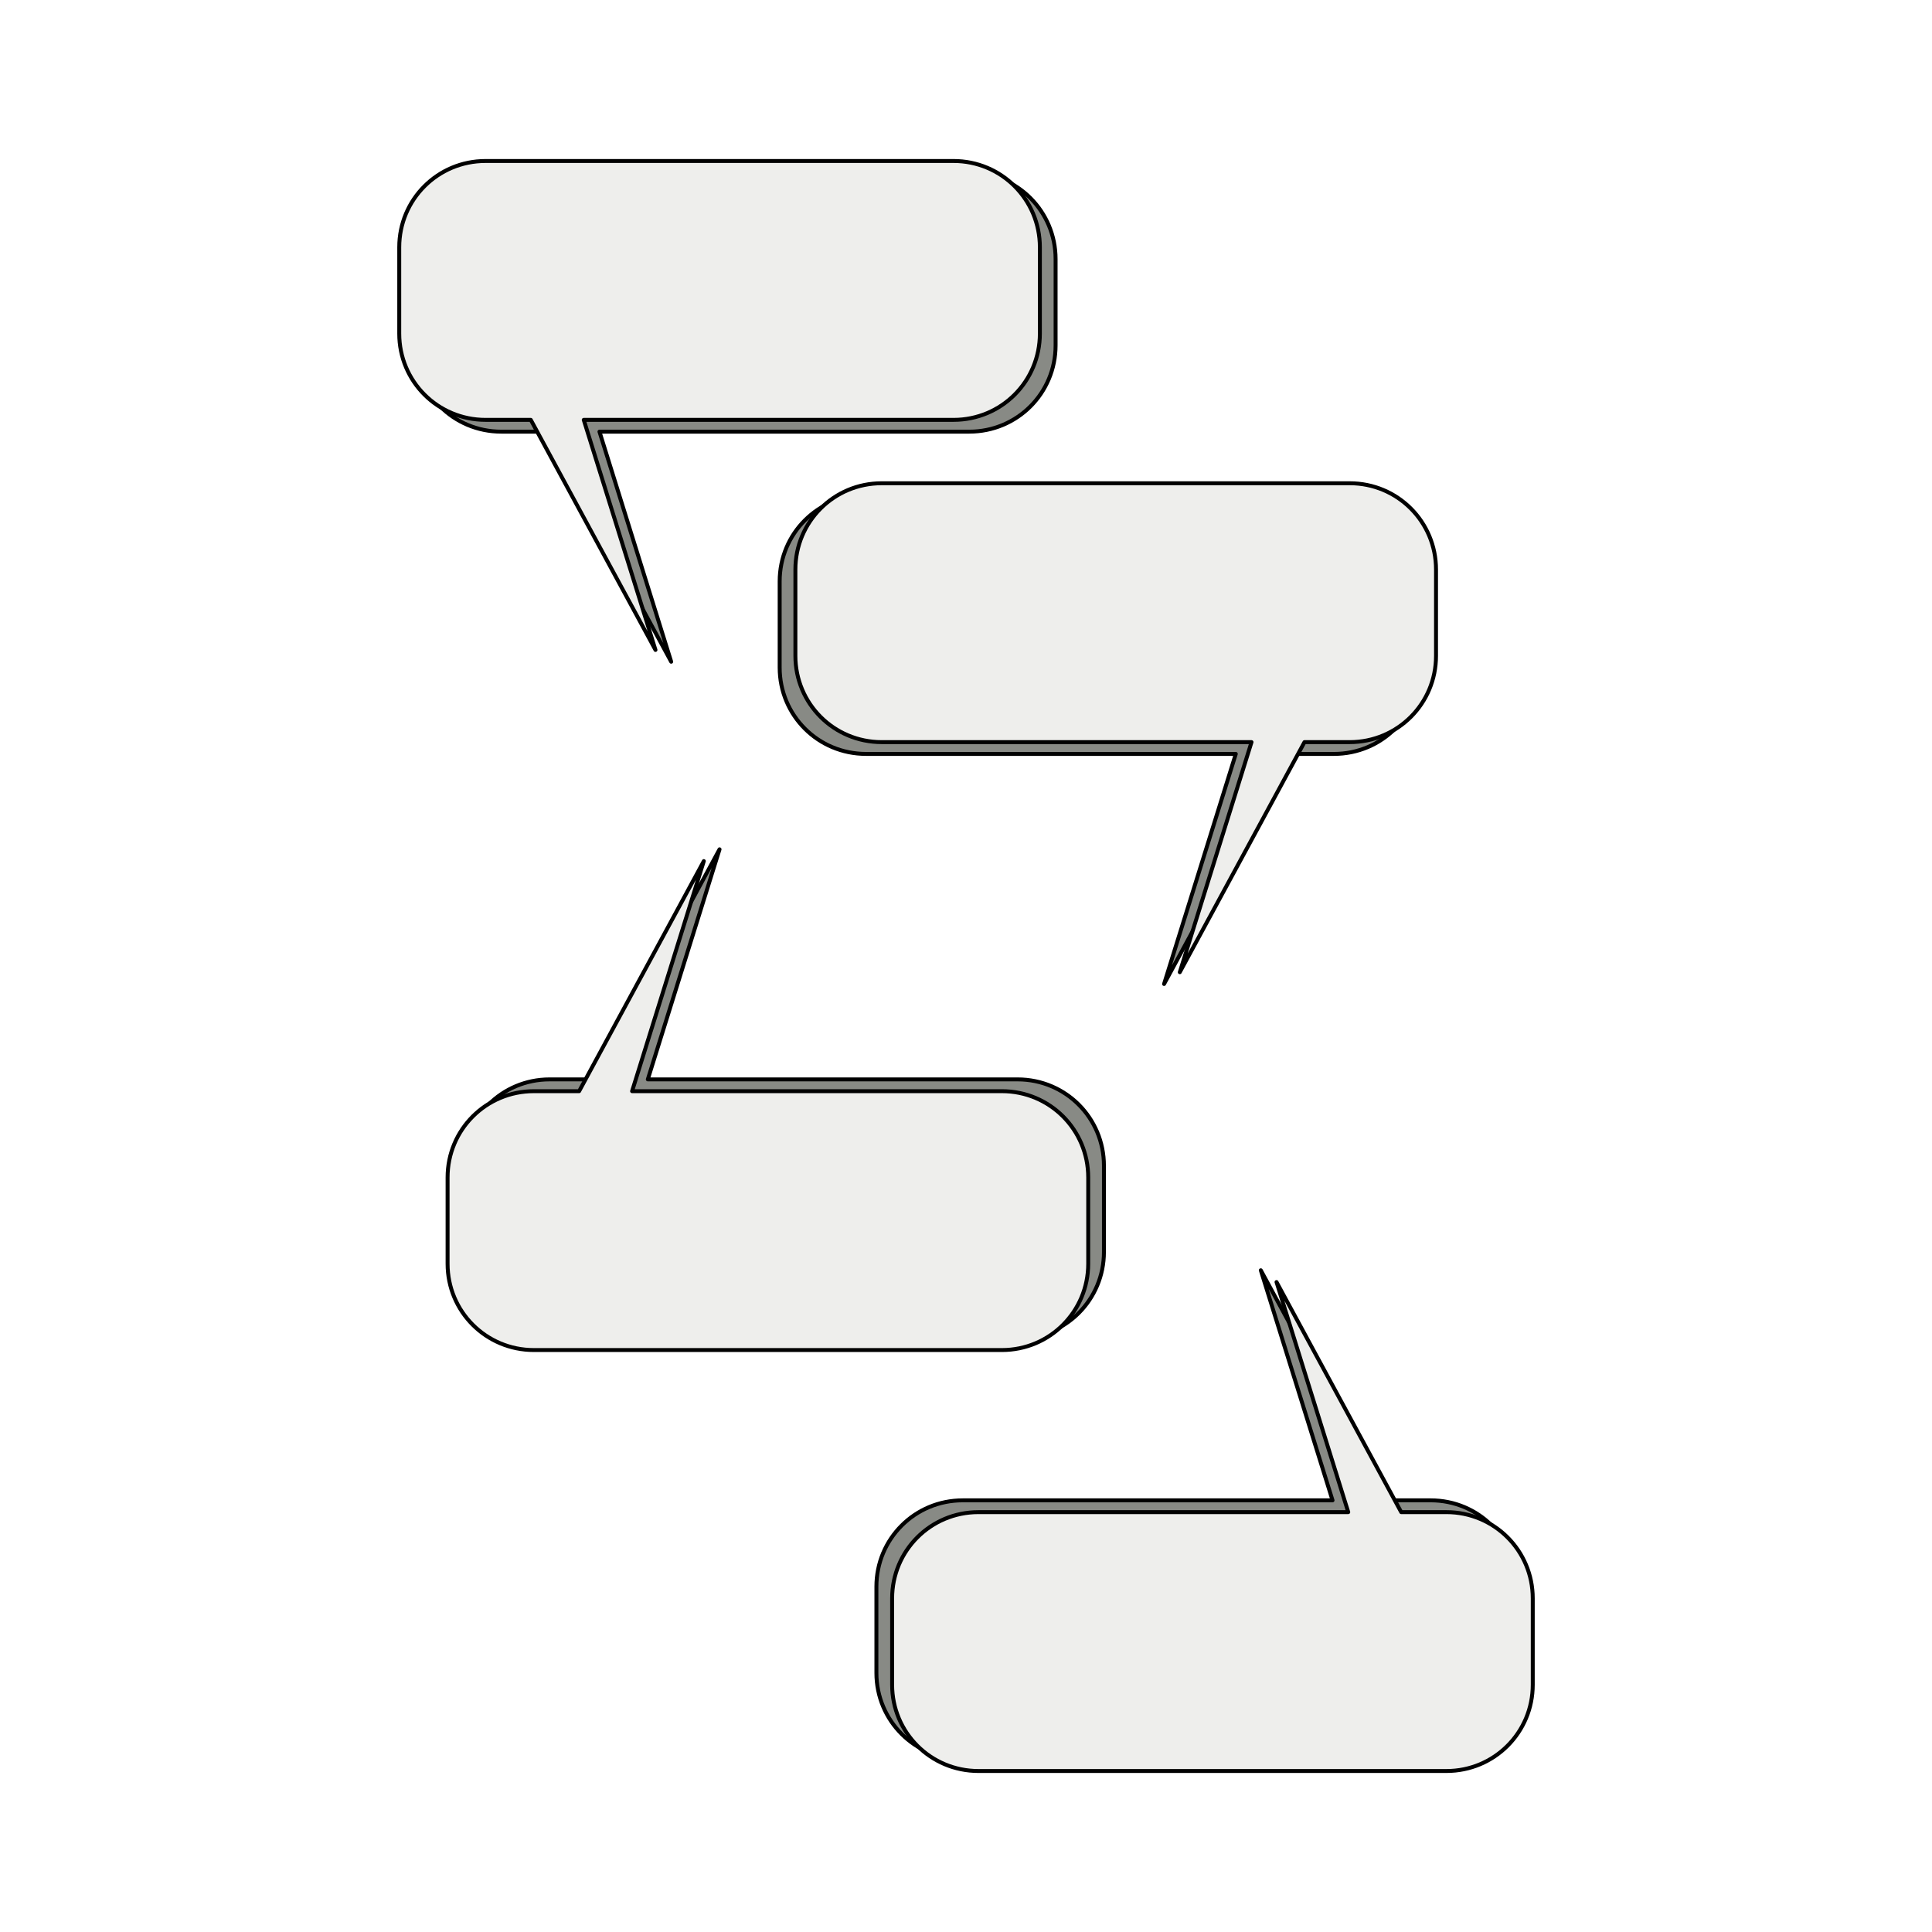 <svg:svg xmlns:dc="http://purl.org/dc/elements/1.1/" xmlns:ns1="http://sodipodi.sourceforge.net/DTD/sodipodi-0.dtd" xmlns:ns2="http://www.inkscape.org/namespaces/inkscape" xmlns:ns4="http://creativecommons.org/ns#" xmlns:rdf="http://www.w3.org/1999/02/22-rdf-syntax-ns#" xmlns:svg="http://www.w3.org/2000/svg" height="983.04" id="svg2" version="1.1" viewBox="-192.78 -69.557 983.04 983.04" width="983.04" ns1:docname="_svgclean2.svg" ns1:version="0.32" ns2:output_extension="org.inkscape.output.svg.inkscape" ns2:version="0.48.3.1 r9886">
  <svg:defs id="defs4">
    <svg:filter color-interpolation-filters="sRGB" id="filter3411" ns2:collect="always">
      <svg:feGaussianBlur id="feGaussianBlur3413" stdDeviation="7.234" ns2:collect="always" />
    </svg:filter>
  </svg:defs>
  <ns1:namedview bordercolor="#666666" borderopacity="1.0" id="base" pagecolor="#ffffff" showgrid="false" ns2:current-layer="layer1" ns2:cx="303.85337" ns2:cy="348.09298" ns2:document-units="px" ns2:pageopacity="0.0" ns2:pageshadow="2" ns2:window-height="645" ns2:window-maximized="0" ns2:window-width="674" ns2:window-x="0" ns2:window-y="0" ns2:zoom="0.75164237" />
  <svg:g id="layer1" transform="translate(-36.2 -47.512)" ns2:groupmode="layer" ns2:label="Ebene 1">
    <svg:g id="g3415">
      <svg:path d="m98.469 65.875c-24.323 0-43.907 19.584-43.907 43.905v43.91c0 24.32 19.584 43.9 43.907 43.9h23.031l63.44 117.07-36.5-117.07h188.18c24.33 0 43.91-19.58 43.91-43.9v-43.91c0-24.321-19.58-43.905-43.91-43.905h-238.15z" id="path3161" style="stroke-linejoin:round;filter:url(#filter3411);stroke:#000000;stroke-width:2;fill:#888a85" ns2:connector-curvature="0" />
      <svg:path d="m90.469 59.875c-24.323 0-43.907 19.584-43.907 43.905v43.91c0 24.32 19.584 43.9 43.907 43.9h23.031l63.44 117.07-36.5-117.07h188.18c24.33 0 43.91-19.58 43.91-43.9v-43.91c0-24.321-19.58-43.905-43.91-43.905h-238.15z" id="rect2383" style="stroke-linejoin:round;stroke:#000000;stroke-width:2;fill:#eeeeec" ns2:connector-curvature="0" />
    </svg:g>
    <svg:g id="g3419" transform="matrix(-1,0,0,1,620.66,163.97)">
      <svg:path d="m98.469 65.875c-24.323 0-43.907 19.584-43.907 43.905v43.91c0 24.32 19.584 43.9 43.907 43.9h23.031l63.44 117.07-36.5-117.07h188.18c24.33 0 43.91-19.58 43.91-43.9v-43.91c0-24.321-19.58-43.905-43.91-43.905h-238.15z" id="path3421" style="stroke-linejoin:round;filter:url(#filter3411);stroke:#000000;stroke-width:2;fill:#888a85" ns2:connector-curvature="0" />
      <svg:path d="m90.469 59.875c-24.323 0-43.907 19.584-43.907 43.905v43.91c0 24.32 19.584 43.9 43.907 43.9h23.031l63.44 117.07-36.5-117.07h188.18c24.33 0 43.91-19.58 43.91-43.9v-43.91c0-24.321-19.58-43.905-43.91-43.905h-238.15z" id="path3423" style="stroke-linejoin:round;stroke:#000000;stroke-width:2;fill:#eeeeec" ns2:connector-curvature="0" />
    </svg:g>
    <svg:g id="g3425" transform="matrix(1,0,0,-1,24.598,724.76)">
      <svg:path d="m98.469 65.875c-24.323 0-43.907 19.584-43.907 43.905v43.91c0 24.32 19.584 43.9 43.907 43.9h23.031l63.44 117.07-36.5-117.07h188.18c24.33 0 43.91-19.58 43.91-43.9v-43.91c0-24.321-19.58-43.905-43.91-43.905h-238.15z" id="path3427" style="stroke-linejoin:round;filter:url(#filter3411);stroke:#000000;stroke-width:2;fill:#888a85" ns2:connector-curvature="0" />
      <svg:path d="m90.469 59.875c-24.323 0-43.907 19.584-43.907 43.905v43.91c0 24.32 19.584 43.9 43.907 43.9h23.031l63.44 117.07-36.5-117.07h188.18c24.33 0 43.91-19.58 43.91-43.9v-43.91c0-24.321-19.58-43.905-43.91-43.905h-238.15z" id="path3429" style="stroke-linejoin:round;stroke:#000000;stroke-width:2;fill:#eeeeec" ns2:connector-curvature="0" />
    </svg:g>
    <svg:g id="g3431" transform="matrix(-1,0,0,-1,669.88,938.95)">
      <svg:path d="m98.469 65.875c-24.323 0-43.907 19.584-43.907 43.905v43.91c0 24.32 19.584 43.9 43.907 43.9h23.031l63.44 117.07-36.5-117.07h188.18c24.33 0 43.91-19.58 43.91-43.9v-43.91c0-24.321-19.58-43.905-43.91-43.905h-238.15z" id="path3433" style="stroke-linejoin:round;filter:url(#filter3411);stroke:#000000;stroke-width:2;fill:#888a85" ns2:connector-curvature="0" />
      <svg:path d="m90.469 59.875c-24.323 0-43.907 19.584-43.907 43.905v43.91c0 24.32 19.584 43.9 43.907 43.9h23.031l63.44 117.07-36.5-117.07h188.18c24.33 0 43.91-19.58 43.91-43.9v-43.91c0-24.321-19.58-43.905-43.91-43.905h-238.15z" id="path3435" style="stroke-linejoin:round;stroke:#000000;stroke-width:2;fill:#eeeeec" ns2:connector-curvature="0" />
    </svg:g>
  </svg:g>
</svg:svg>